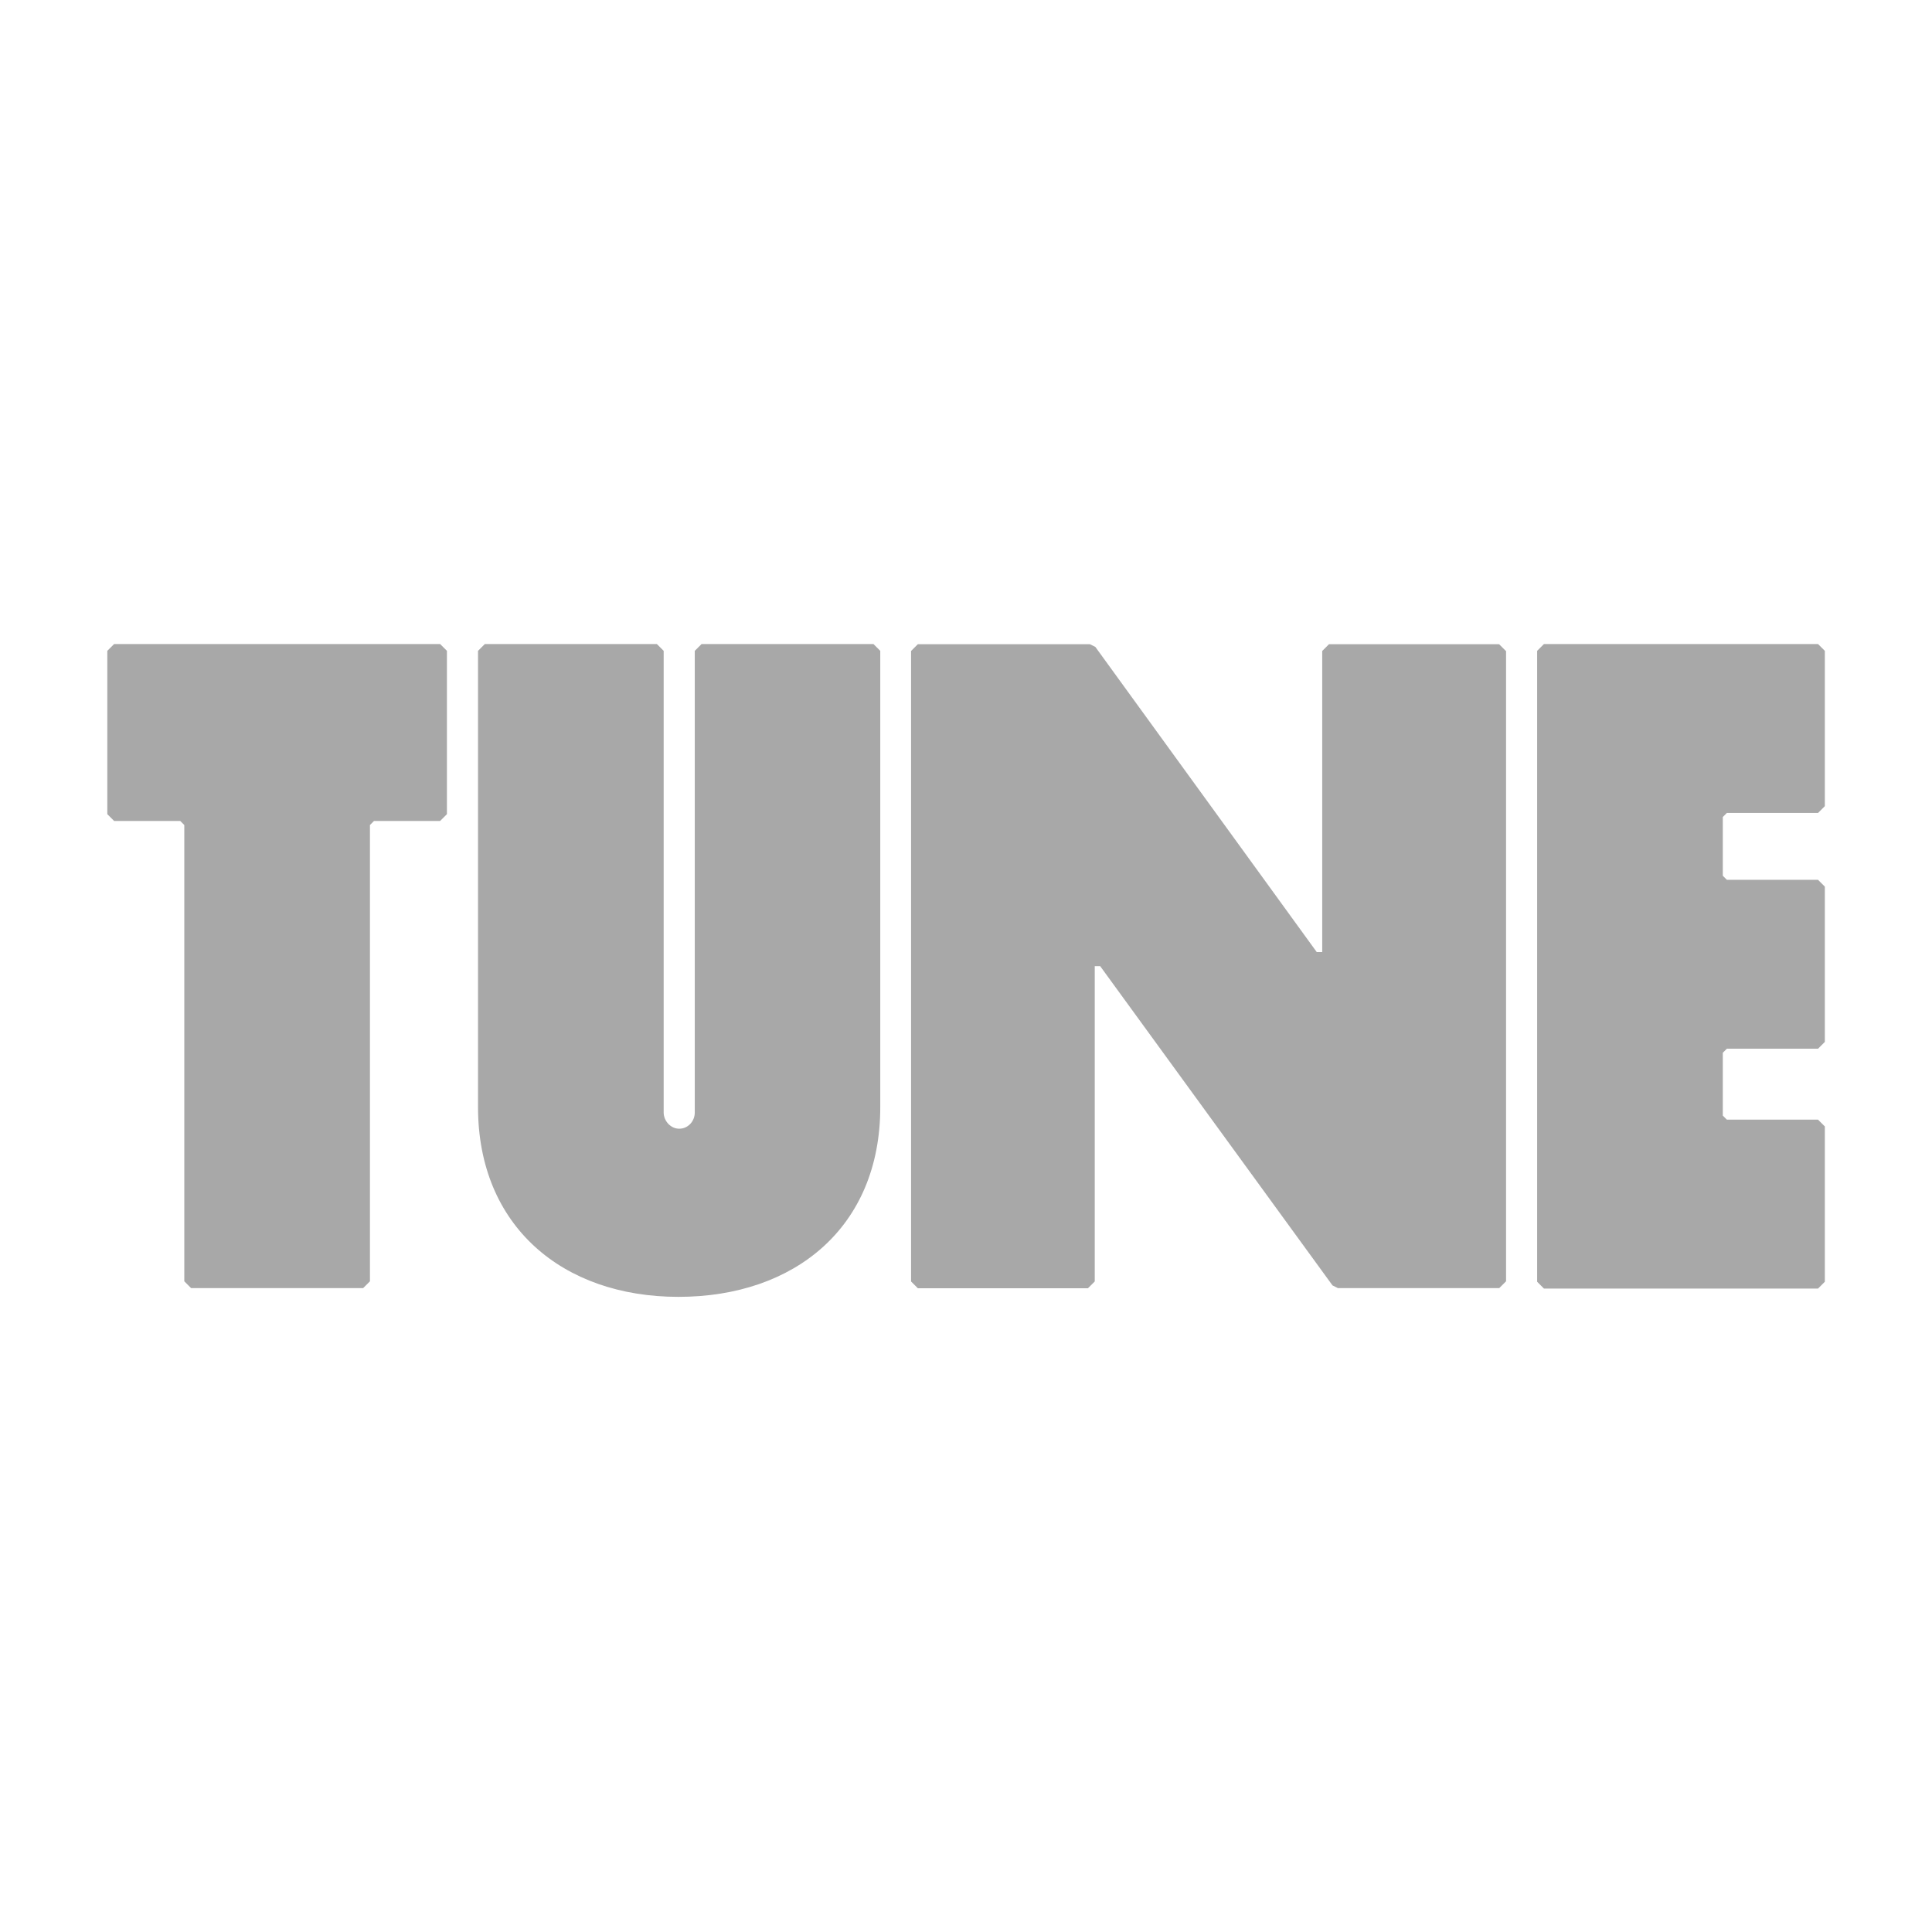 <?xml version="1.0" encoding="UTF-8"?>
<svg id="_레이어_2" data-name="레이어 2" xmlns="http://www.w3.org/2000/svg" viewBox="0 0 128 128">
  <defs>
    <style>
      .cls-1 {
        fill: none;
      }

      .cls-2 {
        fill: #a8a8a8;
      }
    </style>
  </defs>
  <g id="assets">
    <g>
      <rect class="cls-1" width="128" height="128"/>
      <path class="cls-2" d="m12.21,84.89v-30.23l-.27-.27h-4.38l-.45-.45v-10.82l.45-.45h21.6l.45.45v10.82l-.45.45h-4.38l-.27.27v30.23l-.45.45h-11.4l-.45-.45Zm34.26-42.22h11.4l.45.45v30.23c0,7.96-5.68,12.57-13.37,12.57s-13.28-4.7-13.28-12.57v-30.23l.45-.45h11.4l.45.45v30.59c0,.54.45,1.07,1.03,1.07s1.03-.49,1.03-1.07v-30.59l.45-.45Zm53.31.45v41.77l-.45.45h-10.69l-.36-.18-15.39-21.15h-.36v20.89l-.45.45h-11.27l-.45-.45v-41.77l.45-.45h11.4l.36.18,14.67,20.22h.36v-19.95l.45-.45h11.27l.45.45Zm2.06,41.77v-41.77l.45-.45h18.16l.45.45v10.29l-.45.45h-6.04l-.27.27v3.89l.27.27h6.04l.45.45v10.29l-.45.45h-6.04l-.27.27v4.16l.27.27h6.04l.45.45v10.29l-.45.45h-18.16l-.45-.45Z"/>
    </g>
  </g>
</svg>